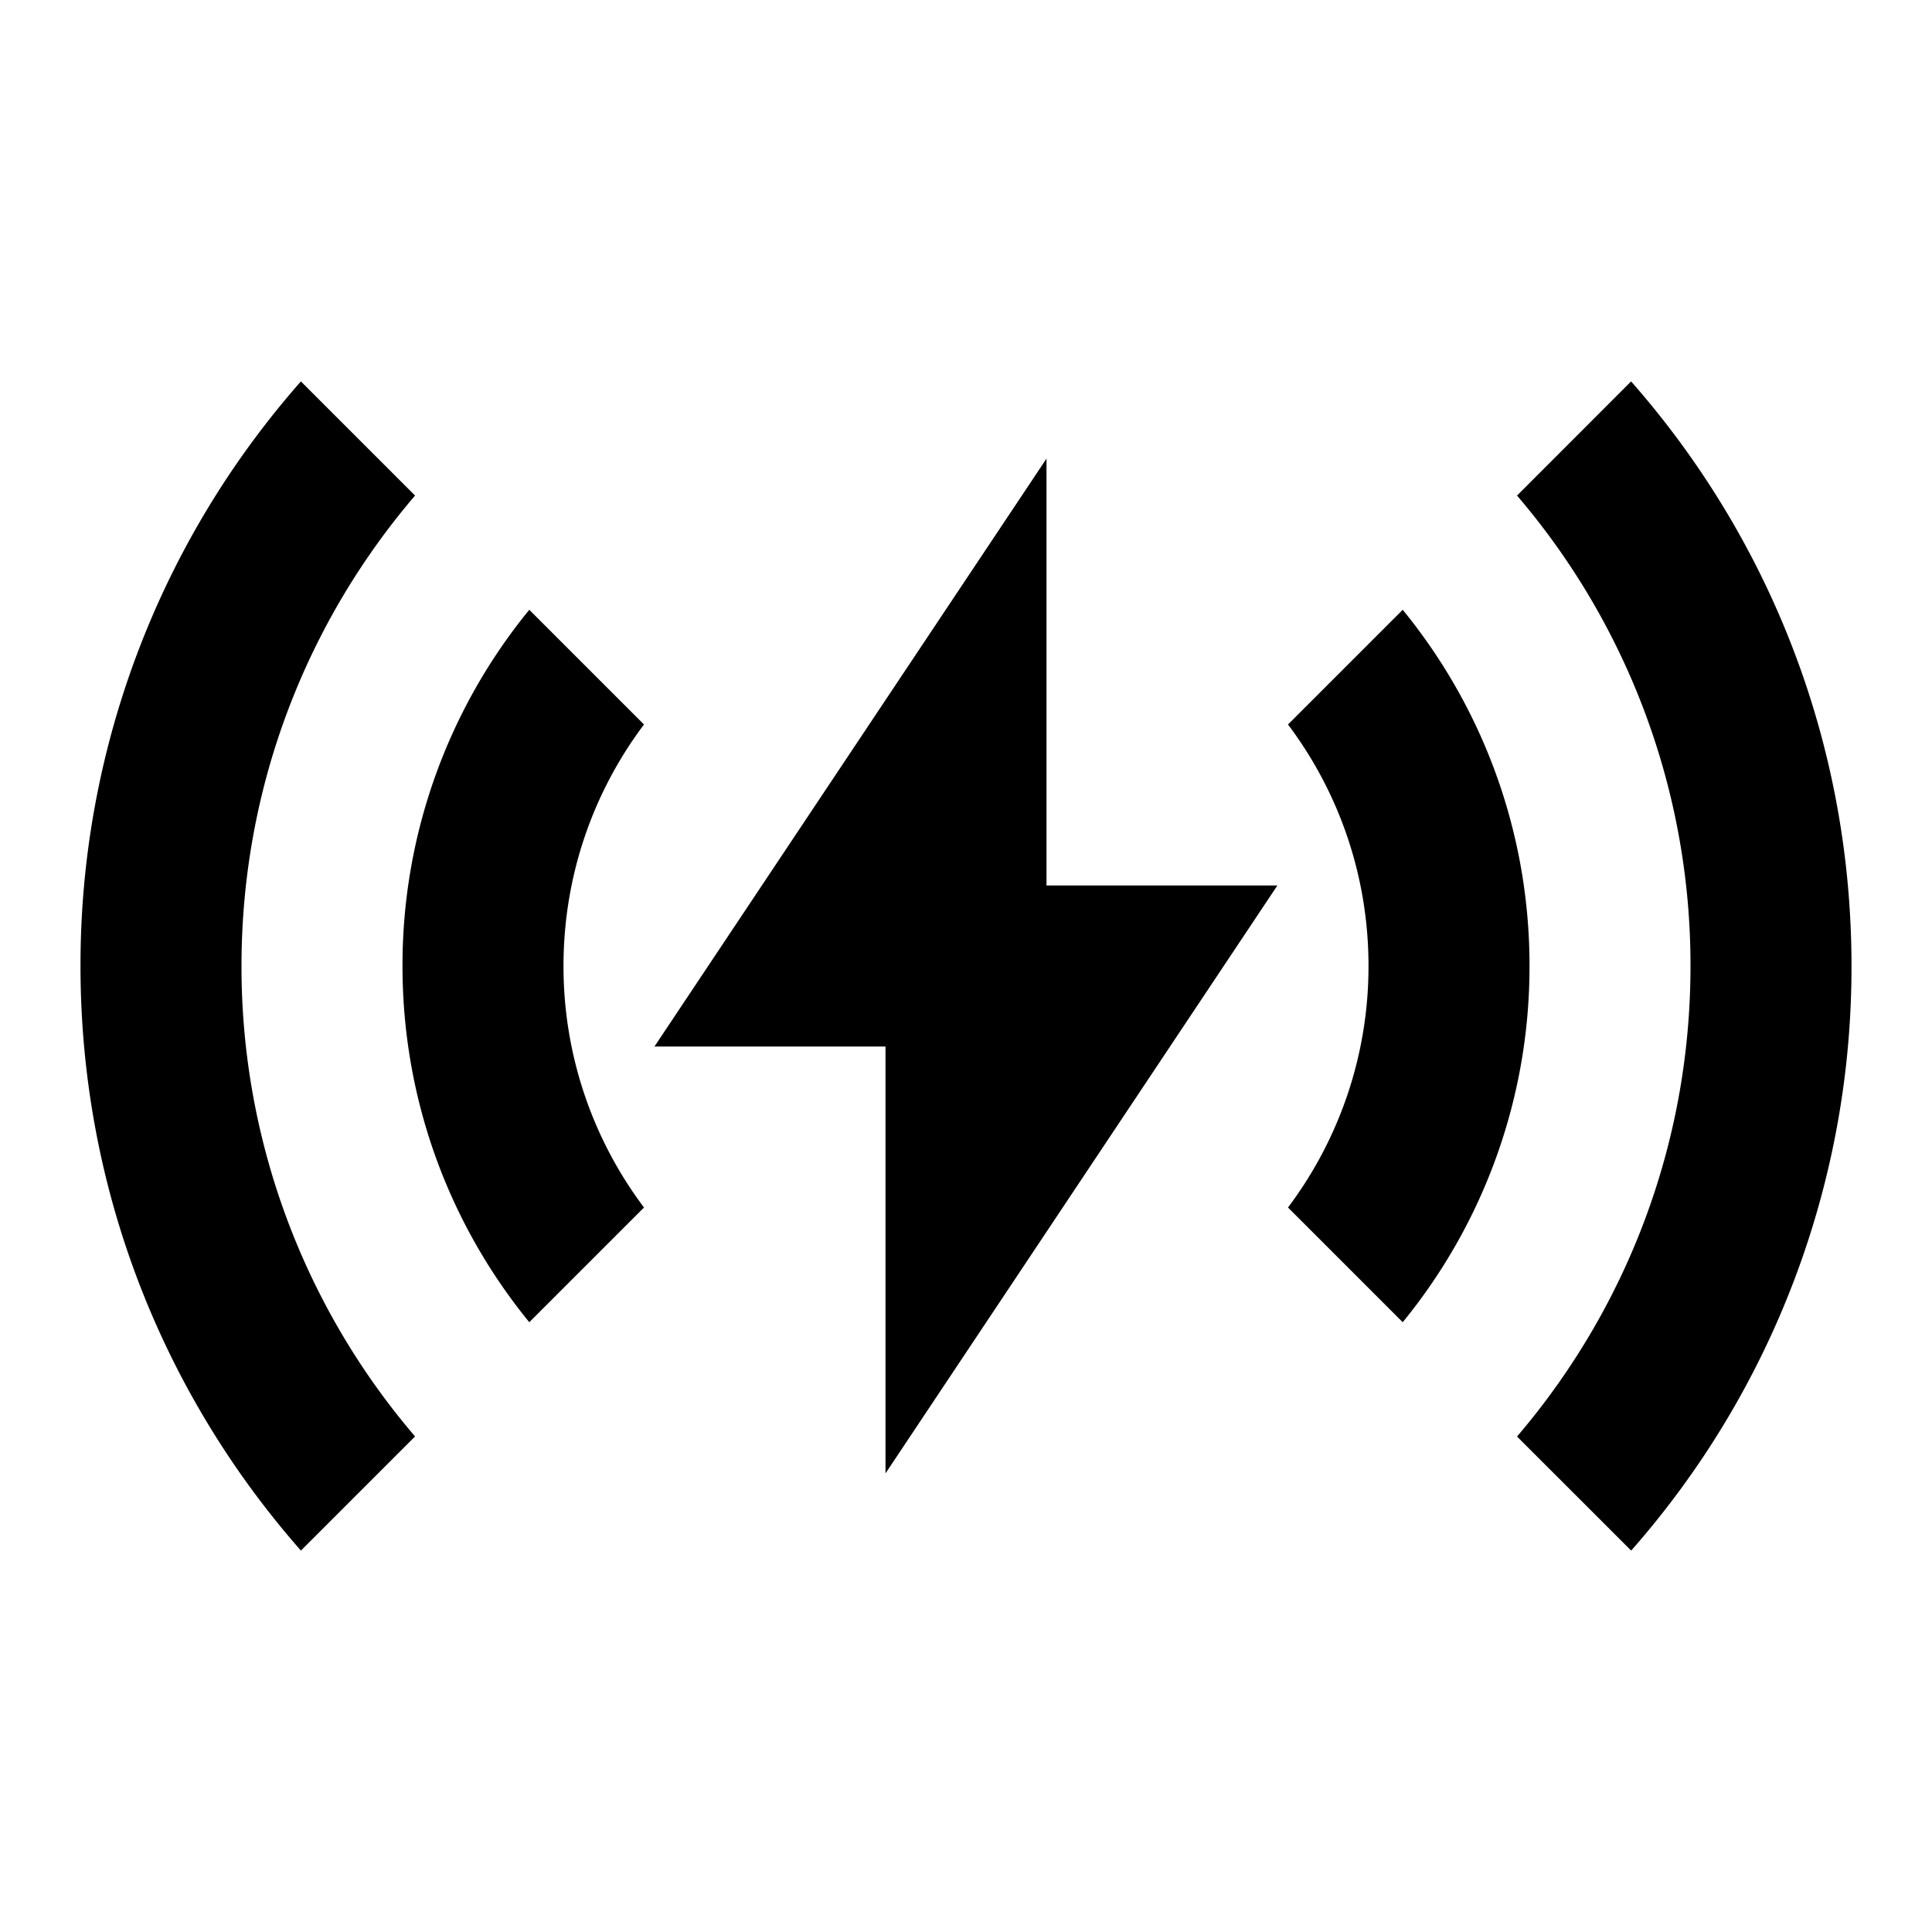 <svg xmlns="http://www.w3.org/2000/svg" width="24" height="24" fill="none">
  <path
    fill="currentColor"
    d="m18.845 17.845 1.418 1.417A10.96 10.96 0 0 0 23 12c0-2.783-1.033-5.325-2.738-7.262l-1.417 1.418A8.97 8.97 0 0 1 21 12c0 2.23-.811 4.272-2.155 5.845"
  />
  <path
    fill="currentColor"
    d="M17.425 16.425A6.97 6.97 0 0 0 19 12a6.97 6.97 0 0 0-1.575-4.425L16 9c.628.835 1 1.874 1 3a4.98 4.98 0 0 1-1 3zM3.738 4.738A10.96 10.96 0 0 0 1 12c0 2.783 1.034 5.325 2.738 7.262l1.418-1.418A8.97 8.97 0 0 1 3 12c0-2.23.812-4.272 2.156-5.844z"
  />
  <path
    fill="currentColor"
    d="M6.575 7.575A6.97 6.97 0 0 0 5 12c0 1.678.59 3.219 1.575 4.425L8 15a4.98 4.98 0 0 1-1-3c0-1.126.372-2.165 1-3zM13 11V5.697L8.13 13H11v5.303L15.868 11z"
  />
</svg>
